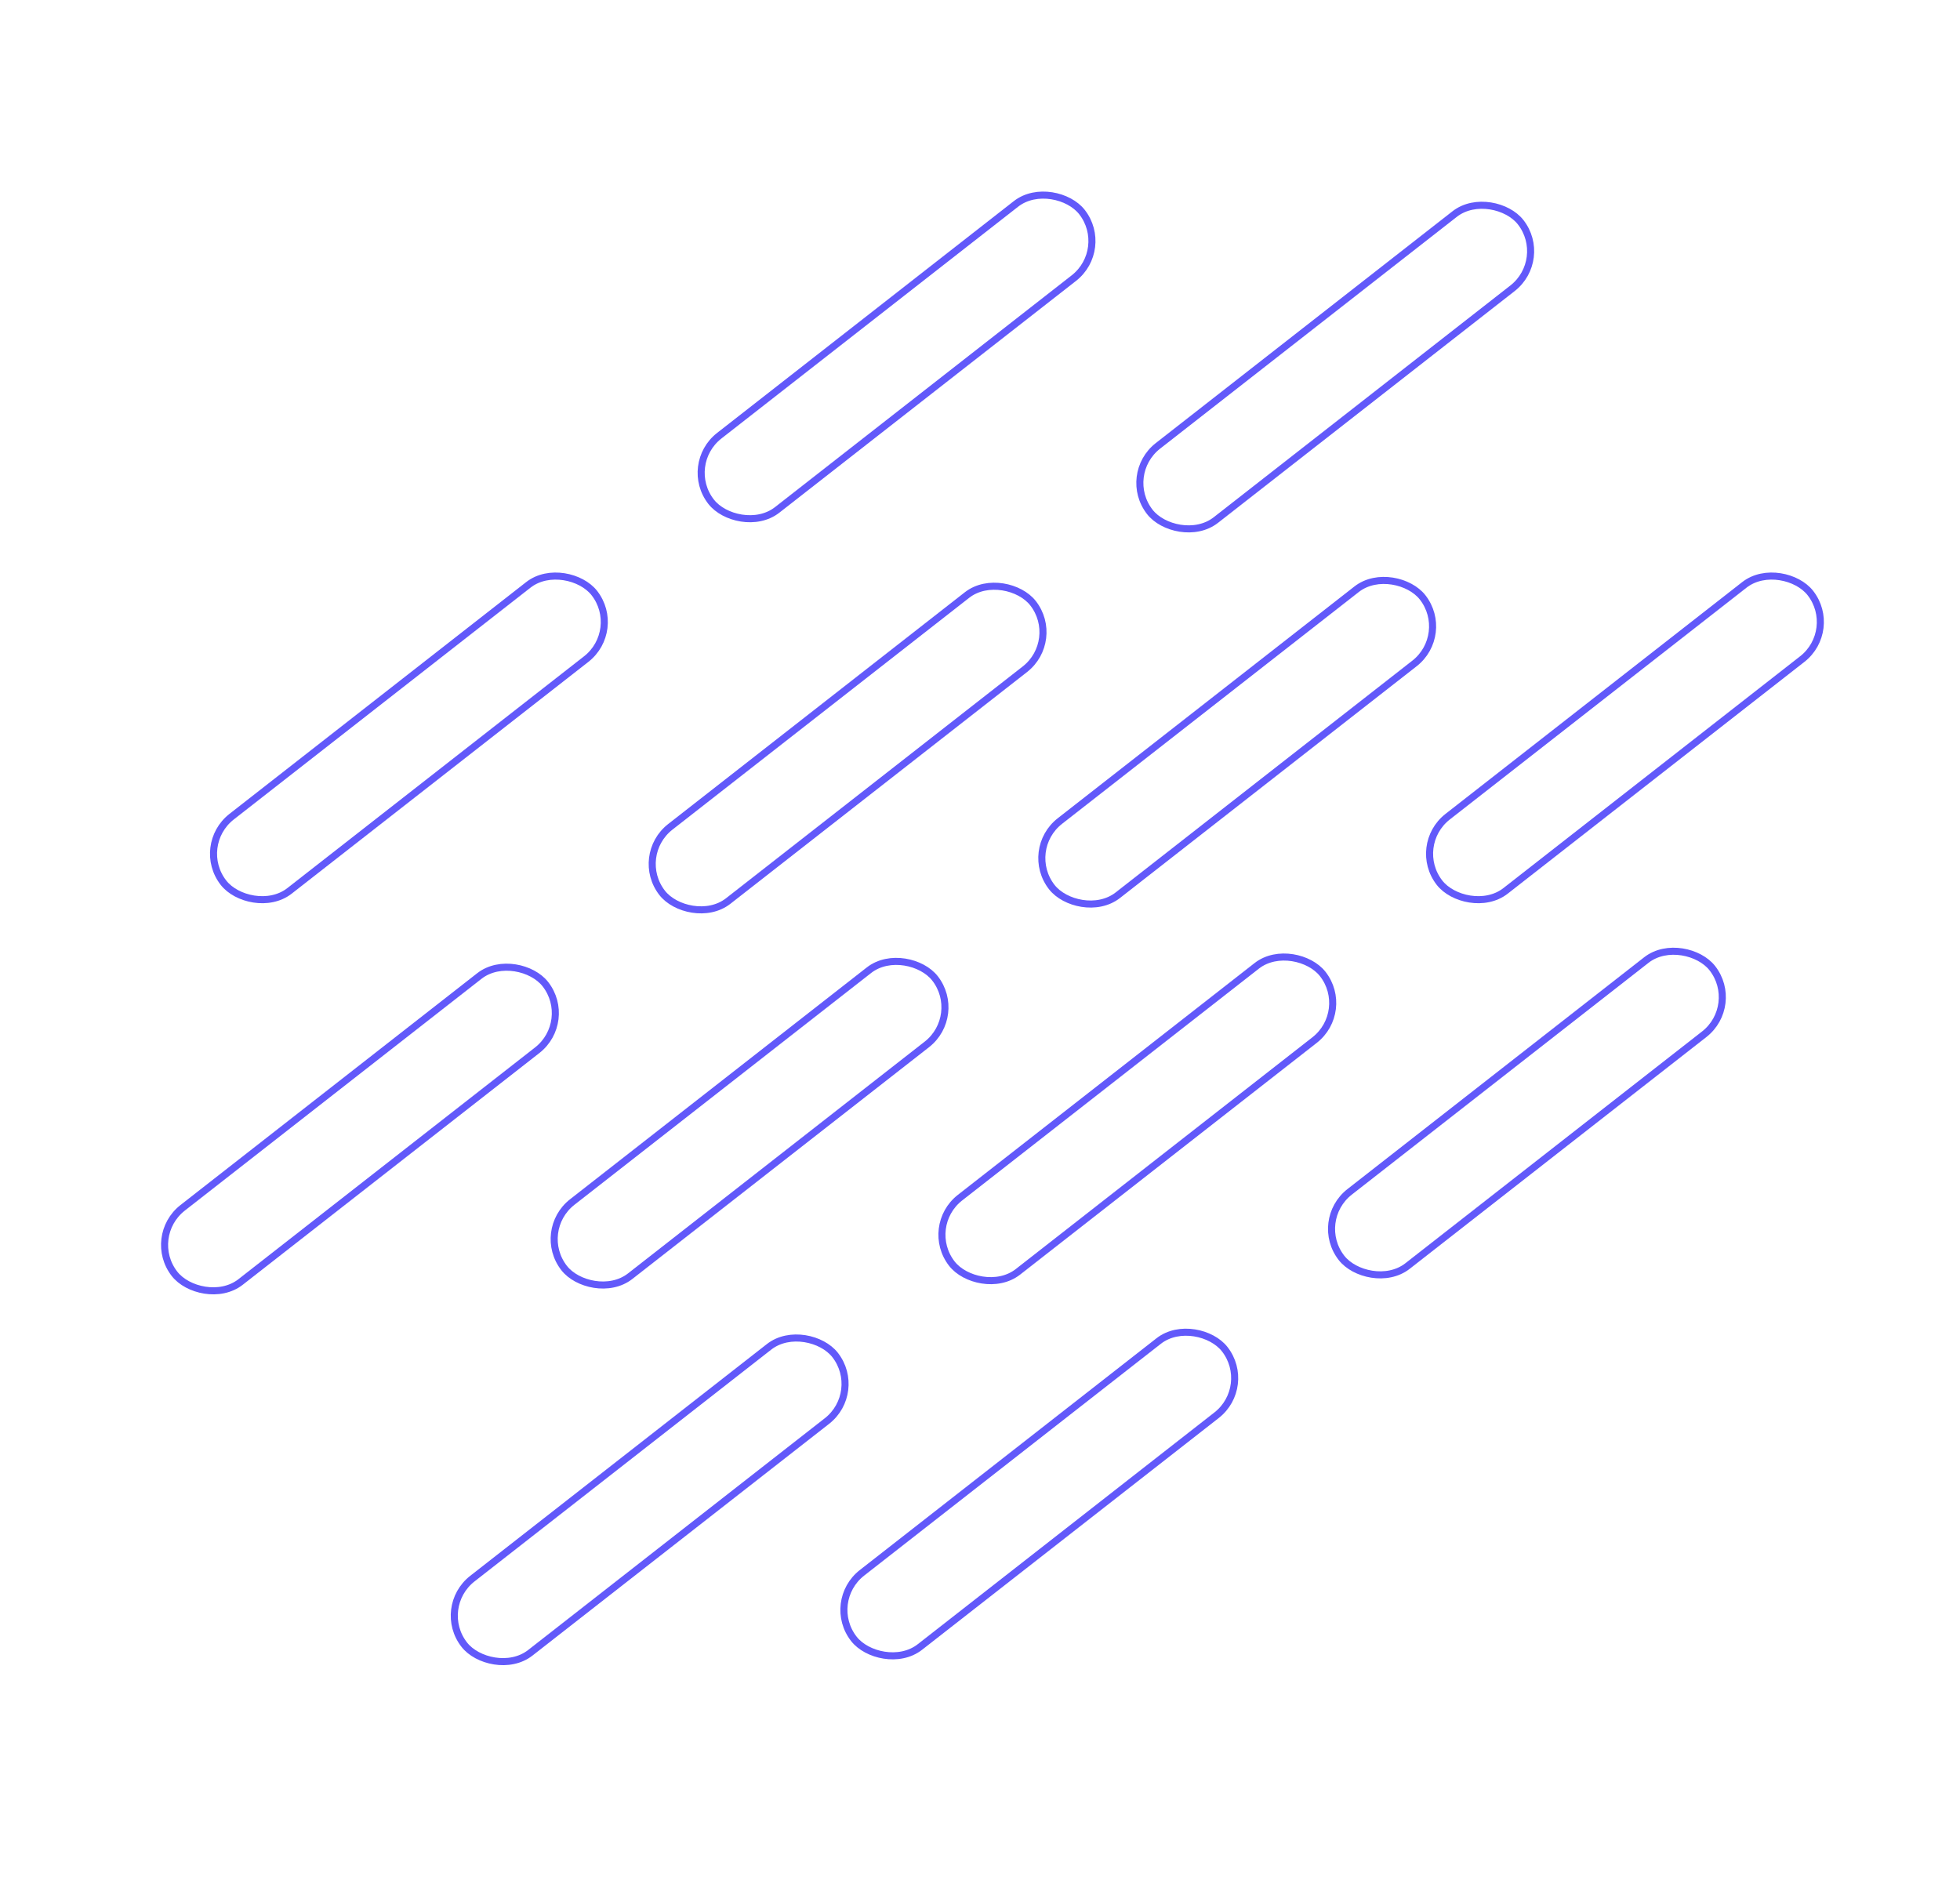 <svg xmlns="http://www.w3.org/2000/svg" xmlns:xlink="http://www.w3.org/1999/xlink" width="833" height="802" viewBox="0 0 833 802">
  <defs>
    <clipPath id="clip-pill_blue">
      <rect width="833" height="802"/>
    </clipPath>
  </defs>
  <g id="pill_blue" clip-path="url(#clip-pill_blue)">
    <g id="Group_1" data-name="Group 1" transform="translate(-705.409 554.695) rotate(-38)">
      <g id="Rectangle_1" data-name="Rectangle 1" transform="translate(621 448)" fill="none" stroke="#6259fa" stroke-width="3">
        <rect width="203" height="43" rx="21.5" stroke="none"/>
        <rect x="1.5" y="1.5" width="200" height="40" rx="20" fill="none"/>
      </g>
      <g id="Rectangle_6" data-name="Rectangle 6" transform="translate(753 548)" fill="none" stroke="#6259fa" stroke-width="3">
        <rect width="203" height="43" rx="21.5" stroke="none"/>
        <rect x="1.5" y="1.5" width="200" height="40" rx="20" fill="none"/>
      </g>
      <g id="Rectangle_7" data-name="Rectangle 7" transform="translate(621 648)" fill="none" stroke="#6259fa" stroke-width="3">
        <rect width="203" height="43" rx="21.5" stroke="none"/>
        <rect x="1.5" y="1.5" width="200" height="40" rx="20" fill="none"/>
      </g>
      <g id="Rectangle_10" data-name="Rectangle 10" transform="translate(753 748)" fill="none" stroke="#6259fa" stroke-width="3">
        <rect width="203" height="43" rx="21.5" stroke="none"/>
        <rect x="1.5" y="1.5" width="200" height="40" rx="20" fill="none"/>
      </g>
      <g id="Rectangle_12" data-name="Rectangle 12" transform="translate(739.741 329.815)" fill="none" stroke="#6259fa" stroke-width="3">
        <rect width="203" height="43" rx="21.5" stroke="none"/>
        <rect x="1.5" y="1.5" width="200" height="40" rx="20" fill="none"/>
      </g>
      <g id="Rectangle_2" data-name="Rectangle 2" transform="translate(884 448)" fill="none" stroke="#6259fa" stroke-width="3">
        <rect width="203" height="43" rx="21.5" stroke="none"/>
        <rect x="1.5" y="1.5" width="200" height="40" rx="20" fill="none"/>
      </g>
      <g id="Rectangle_4" data-name="Rectangle 4" transform="translate(1016 548)" fill="none" stroke="#6259fa" stroke-width="3">
        <rect width="203" height="43" rx="21.5" stroke="none"/>
        <rect x="1.5" y="1.5" width="200" height="40" rx="20" fill="none"/>
      </g>
      <g id="Rectangle_8" data-name="Rectangle 8" transform="translate(884 648)" fill="none" stroke="#6259fa" stroke-width="3">
        <rect width="203" height="43" rx="21.5" stroke="none"/>
        <rect x="1.5" y="1.5" width="200" height="40" rx="20" fill="none"/>
      </g>
      <g id="Rectangle_11" data-name="Rectangle 11" transform="translate(1016 748)" fill="none" stroke="#6259fa" stroke-width="3">
        <rect width="203" height="43" rx="21.5" stroke="none"/>
        <rect x="1.5" y="1.5" width="200" height="40" rx="20" fill="none"/>
      </g>
      <g id="Rectangle_13" data-name="Rectangle 13" transform="translate(1002.741 329.815)" fill="none" stroke="#6259fa" stroke-width="3">
        <rect width="203" height="43" rx="21.5" stroke="none"/>
        <rect x="1.5" y="1.5" width="200" height="40" rx="20" fill="none"/>
      </g>
      <g id="Rectangle_3" data-name="Rectangle 3" transform="translate(1147 448)" fill="none" stroke="#6259fa" stroke-width="3">
        <rect width="203" height="43" rx="21.5" stroke="none"/>
        <rect x="1.5" y="1.5" width="200" height="40" rx="20" fill="none"/>
      </g>
      <g id="Rectangle_9" data-name="Rectangle 9" transform="translate(1147 648)" fill="none" stroke="#6259fa" stroke-width="3">
        <rect width="203" height="43" rx="21.5" stroke="none"/>
        <rect x="1.5" y="1.5" width="200" height="40" rx="20" fill="none"/>
      </g>
    </g>
  </g>
</svg>
